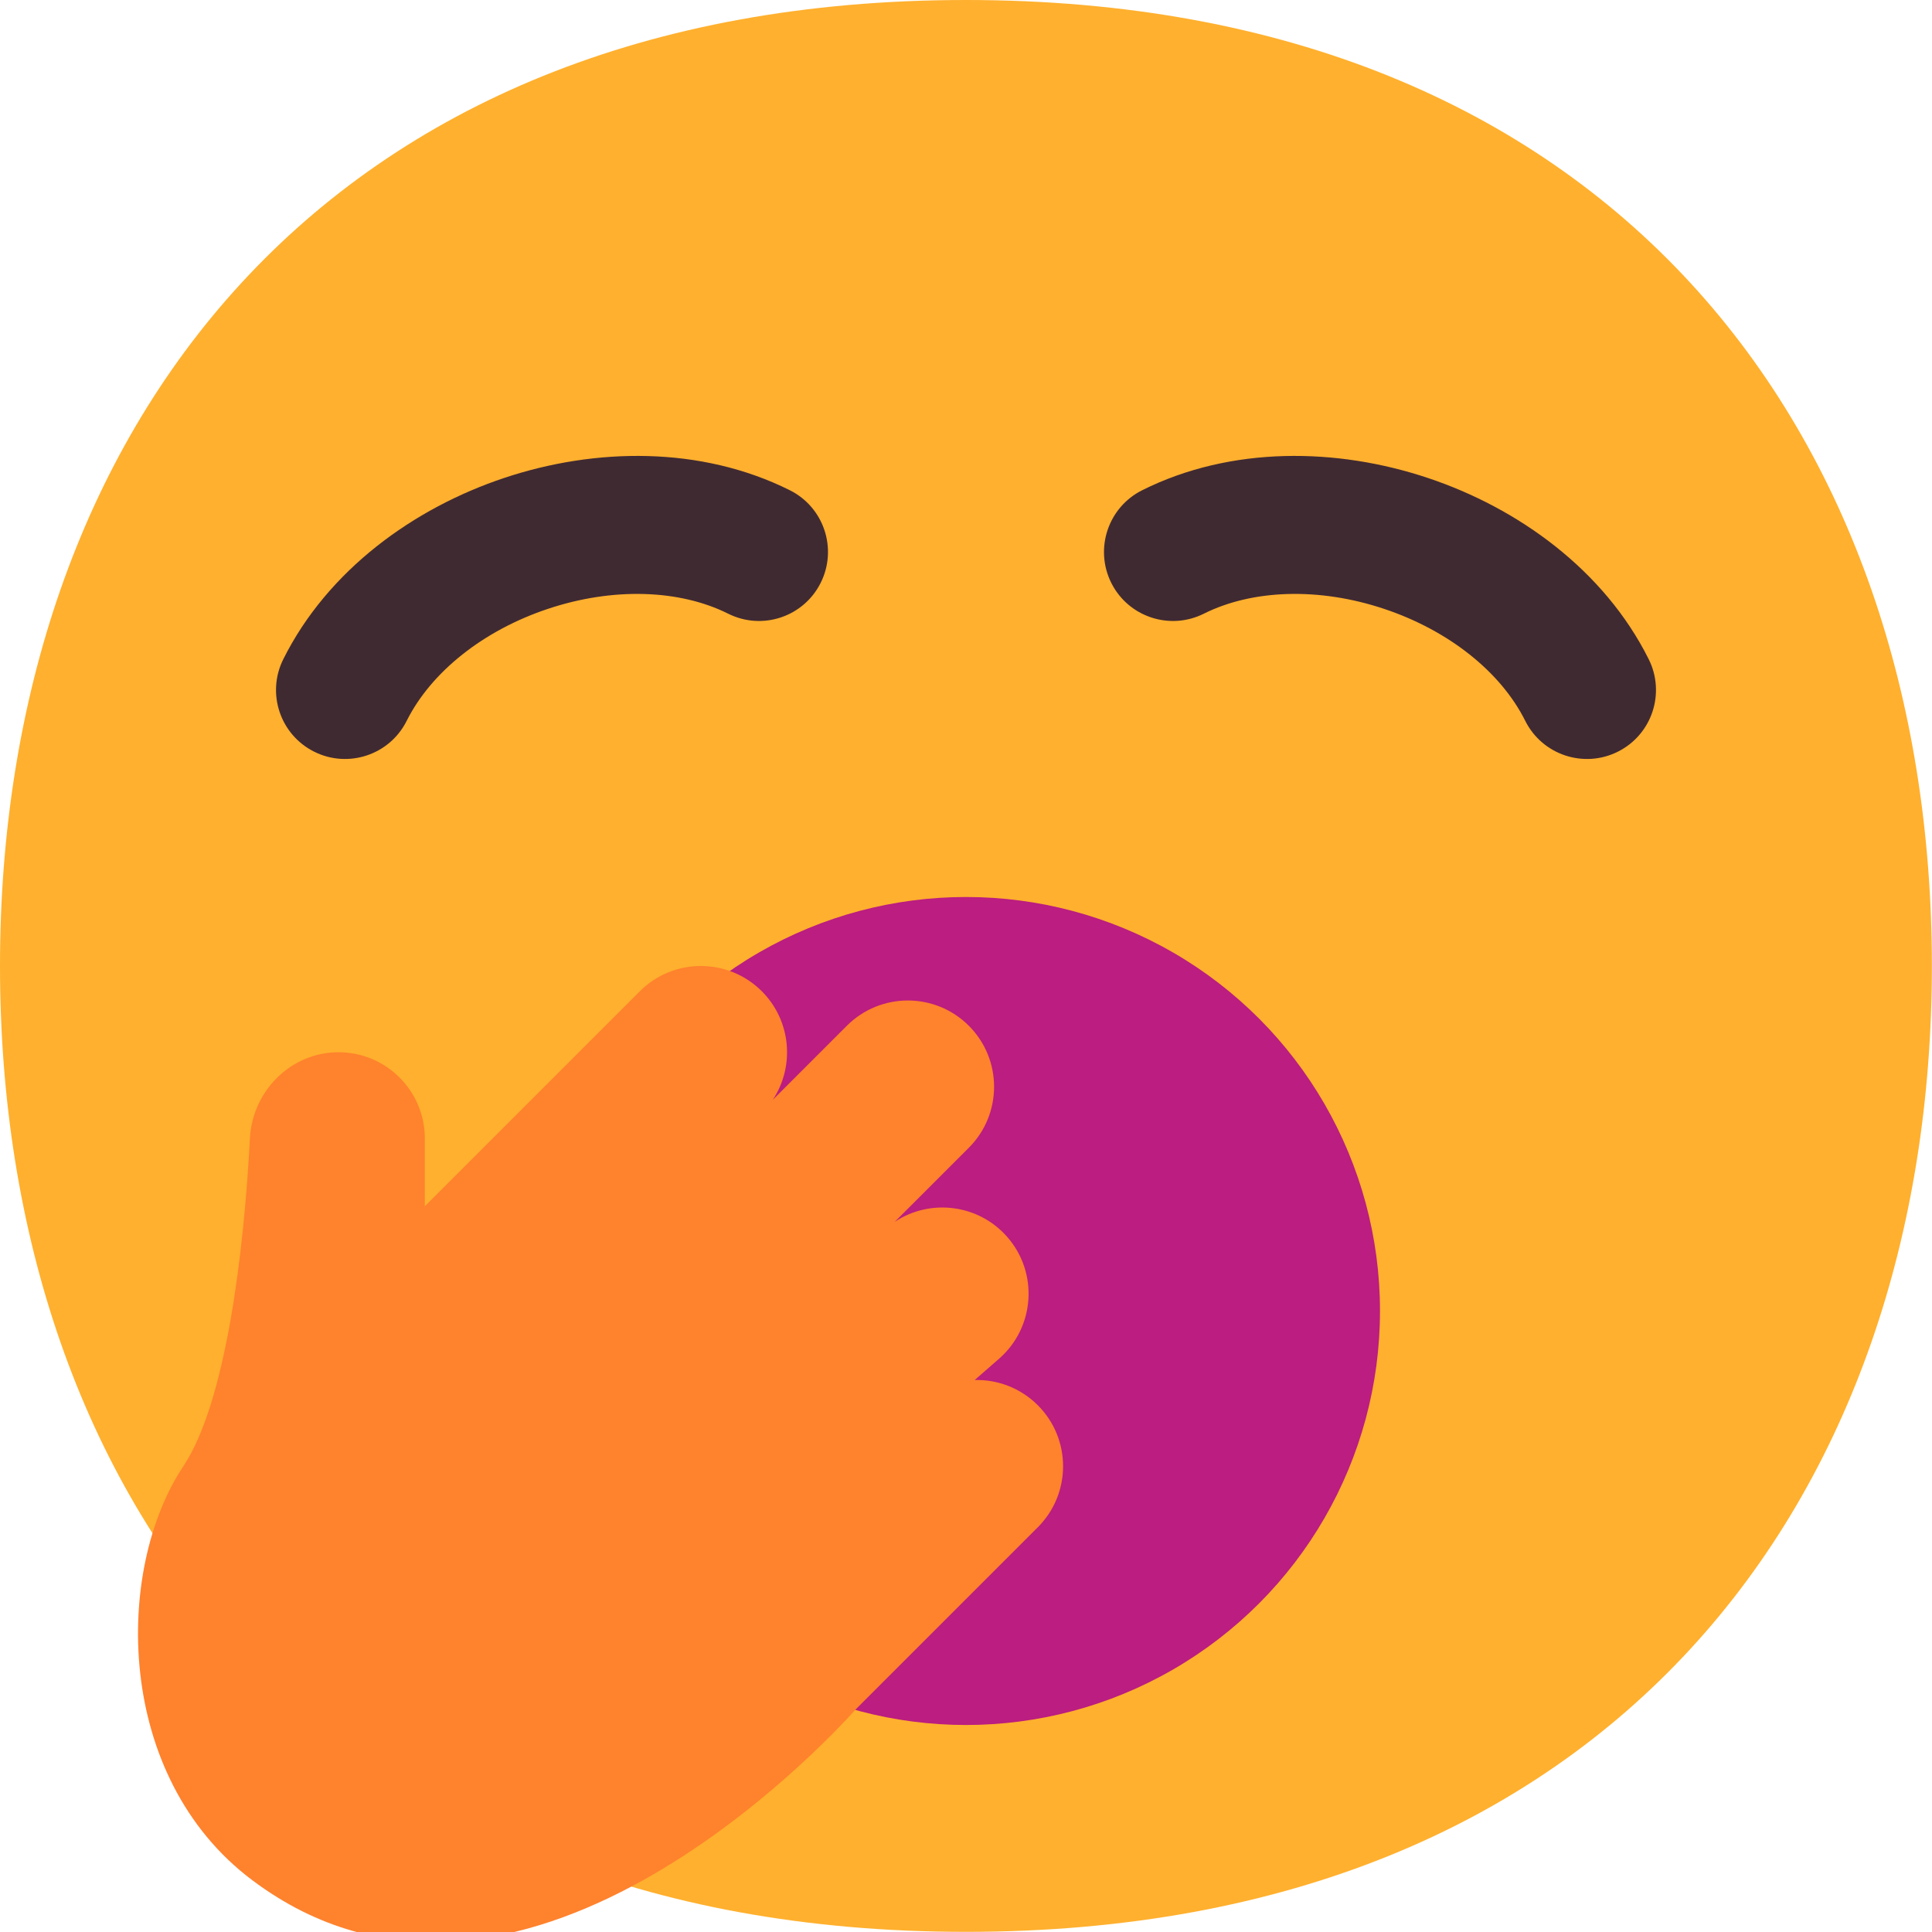 <svg viewBox="2 2 28 28" xmlns="http://www.w3.org/2000/svg">
<path d="M15.999 29.998C25.333 29.998 29.998 23.73 29.998 15.999C29.998 8.268 25.333 2 15.999 2C6.664 2 2 8.268 2 15.999C2 23.73 6.664 29.998 15.999 29.998Z" fill="#FFB02E"/>
<circle cx="16" cy="21" r="6" fill="#BB1D80"/>
<path fill-rule="evenodd" clip-rule="evenodd" d="M13.2 17.939C13.521 17.454 13.468 16.794 13.041 16.366C12.553 15.878 11.761 15.878 11.273 16.366L8.157 19.482V18.5C8.157 17.81 7.597 17.25 6.907 17.25C6.217 17.25 5.658 17.809 5.622 18.499C5.536 20.135 5.276 22.321 4.657 23.25C3.657 24.75 3.657 27.75 5.657 29.25C9.473 32.112 13.991 27.232 14.398 26.777L17.041 24.134C17.529 23.646 17.529 22.854 17.041 22.366C16.789 22.114 16.456 21.992 16.126 22L16.48 21.691C17 21.236 17.052 20.446 16.598 19.927C16.181 19.45 15.482 19.367 14.968 19.707L16.041 18.634C16.529 18.146 16.529 17.354 16.041 16.866C15.553 16.378 14.761 16.378 14.273 16.866L13.2 17.939Z" fill="#FF822D"/>
<path fill-rule="evenodd" clip-rule="evenodd" d="M7.894 12.447C8.249 11.738 9.005 11.136 9.941 10.824C10.878 10.511 11.844 10.54 12.553 10.894C13.047 11.141 13.647 10.941 13.894 10.447C14.141 9.953 13.941 9.352 13.447 9.105C12.156 8.46 10.622 8.488 9.309 8.926C7.995 9.364 6.751 10.262 6.106 11.553C5.859 12.047 6.059 12.647 6.553 12.894C7.047 13.141 7.647 12.941 7.894 12.447ZM24.105 12.447C23.751 11.738 22.995 11.136 22.059 10.824C21.122 10.511 20.156 10.54 19.447 10.894C18.953 11.141 18.352 10.941 18.105 10.447C17.859 9.953 18.059 9.352 18.553 9.105C19.844 8.46 21.378 8.488 22.691 8.926C24.005 9.364 25.249 10.262 25.894 11.553C26.141 12.047 25.941 12.647 25.447 12.894C24.953 13.141 24.352 12.941 24.105 12.447Z" fill="#402A32"/>
</svg>
